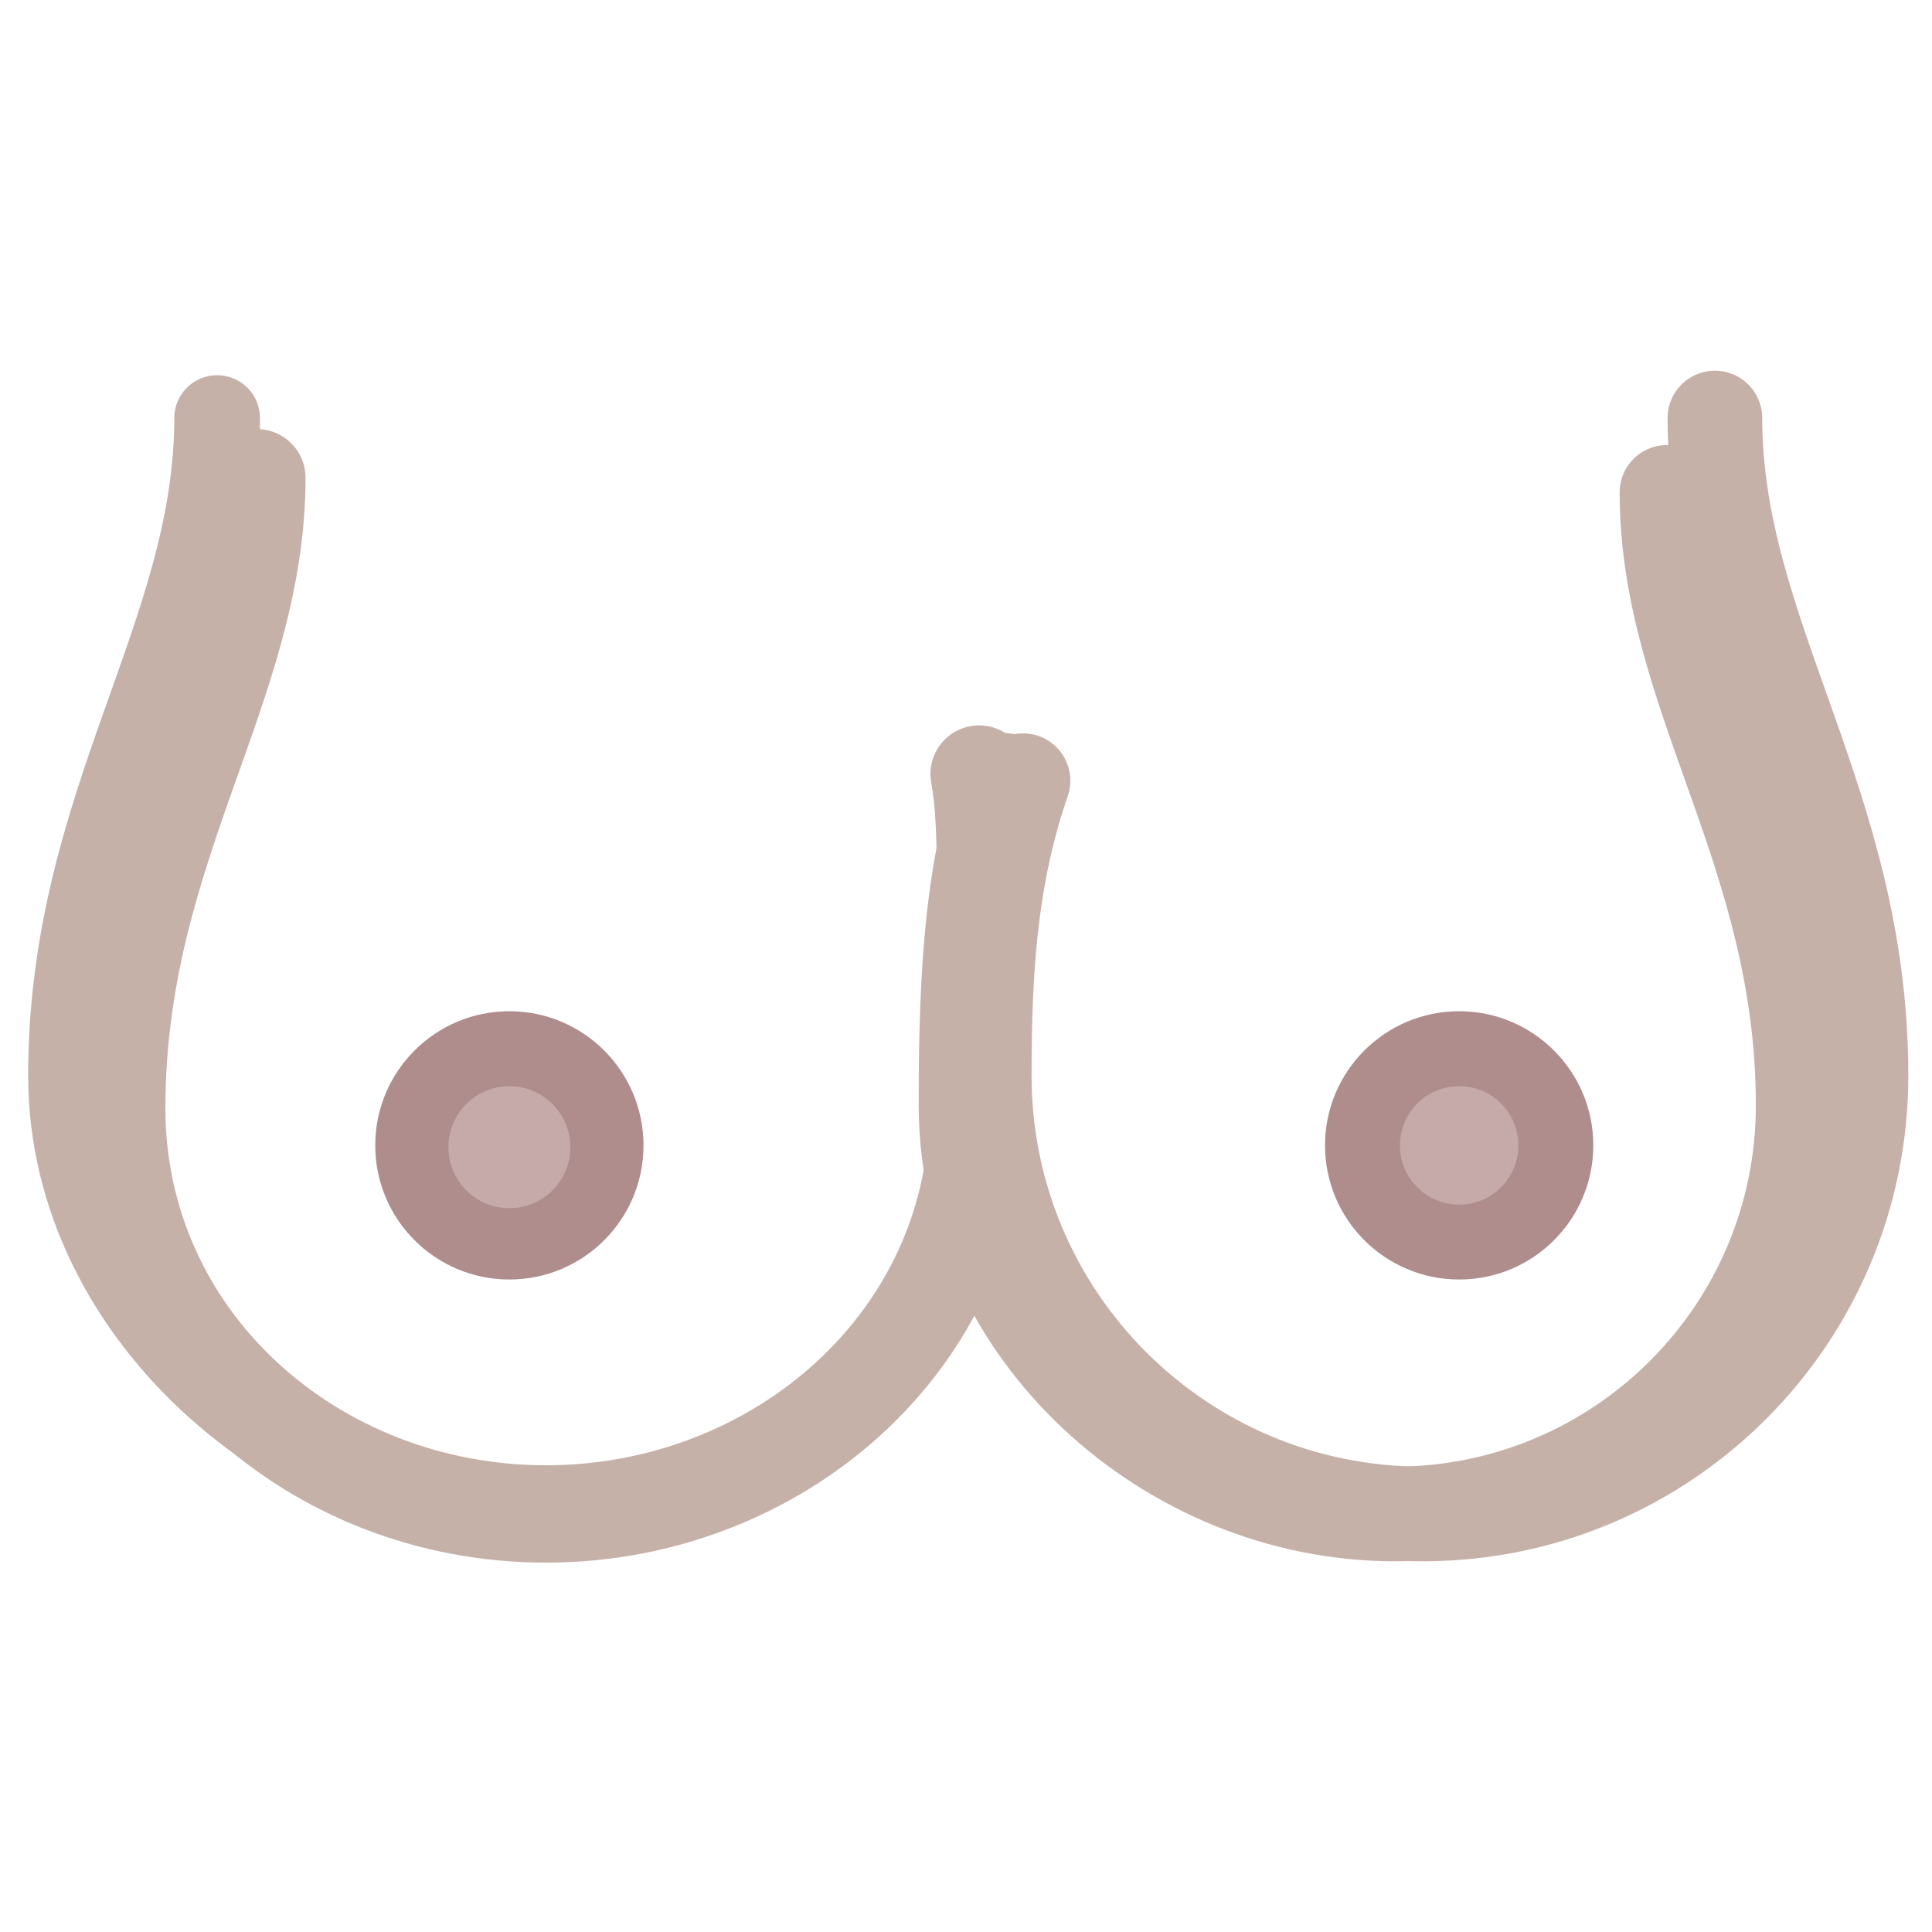 <svg height="100%" stroke-miterlimit="10" style="fill-rule:nonzero;clip-rule:evenodd;stroke-linecap:round;stroke-linejoin:round;" version="1.1" viewBox="0 0 100 100" width="100%" xml:space="preserve" xmlns="http://www.w3.org/2000/svg" xmlns:vectornator="http://vectornator.io" xmlns:xlink="http://www.w3.org/1999/xlink">
<defs>
<filter color-interpolation-filters="sRGB" filterUnits="userSpaceOnUse" height="16.35" id="Filter" width="65.511" x="18.179" y="52.095">
<feDropShadow dx="-0.011" dy="0.986" flood-color="#79655c" flood-opacity="1" in="SourceGraphic" result="Shadow" stdDeviation="0.493"/>
</filter>
<filter color-interpolation-filters="sRGB" filterUnits="userSpaceOnUse" height="8.779" id="Filter_2" width="57.849" x="21.965" y="55.975">
<feDropShadow dx="-0.011" dy="0.986" flood-color="#624040" flood-opacity="0.649" in="SourceGraphic" result="Shadow" stdDeviation="0.493"/>
</filter>
<filter color-interpolation-filters="sRGB" filterUnits="userSpaceOnUse" height="60.24" id="Filter_3" width="50.695" x="46.308" y="22.789">
<feComponentTransfer in="SourceGraphic" result="Alpha">
<feFuncA slope="0.237" type="linear"/>
</feComponentTransfer>
<feDropShadow dx="-0.011" dy="0.986" flood-color="#c6b1a9" flood-opacity="1" in="Alpha" result="Shadow" stdDeviation="0.493"/>
</filter>
<filter color-interpolation-filters="sRGB" filterUnits="userSpaceOnUse" height="61.138" id="Filter_4" width="52.464" x="2.28" y="21.962">
<feComponentTransfer in="SourceGraphic" result="Alpha">
<feFuncA slope="0.237" type="linear"/>
</feComponentTransfer>
<feDropShadow dx="-0.011" dy="0.986" flood-color="#c6b1a9" flood-opacity="1" in="Alpha" result="Shadow" stdDeviation="0.493"/>
</filter>
<filter color-interpolation-filters="sRGB" filterUnits="userSpaceOnUse" height="63.624" id="Filter_5" width="54.17" x="0.215" y="19.174">
<feDropShadow dx="-0.011" dy="0.986" flood-color="#79655c" flood-opacity="1" in="SourceGraphic" result="Shadow" stdDeviation="0.493"/>
</filter>
<filter color-interpolation-filters="sRGB" filterUnits="userSpaceOnUse" height="64.088" id="Filter_6" width="52.743" x="47.253" y="18.942">
<feComponentTransfer in="SourceGraphic" result="Alpha">
<feFuncA slope="0.988" type="linear"/>
</feComponentTransfer>
<feDropShadow dx="-0.011" dy="0.986" flood-color="#79655c" flood-opacity="1" in="Alpha" result="Shadow" stdDeviation="0.493"/>
</filter>
</defs>
<clipPath id="ArtboardFrame">
<rect height="64.158" width="99.781" x="0.215" y="18.942"/>
</clipPath>
<g clip-path="url(#ArtboardFrame)" id="Layer" layerName="Layer">
<g opacity="1" layerName="Boobies">
<path d="M75.526 52.341C71.691 52.341 68.583 55.45 68.583 59.284C68.583 63.119 71.691 66.227 75.526 66.227C79.36 66.227 82.469 63.119 82.469 59.284C82.469 55.45 79.36 52.341 75.526 52.341ZM26.365 52.341C22.53 52.341 19.422 55.45 19.422 59.284C19.422 63.119 22.53 66.227 26.365 66.227C30.199 66.227 33.308 63.119 33.308 59.284C33.308 55.45 30.199 52.341 26.365 52.341Z" fill="#af8d8d" fill-rule="nonzero" filter="url(#Filter)" stroke="none" layerName="Curve 1" shadowAngle="1.582" shadowColor="#79655c" shadowOffset="0.986" shadowOpacity="1" shadowRadius="0.986"/>
<path d="M75.526 56.221C73.832 56.221 72.459 57.59 72.459 59.285C72.459 60.979 73.832 62.353 75.526 62.353C77.22 62.353 78.593 60.979 78.593 59.285C78.593 57.59 77.22 56.221 75.526 56.221ZM26.365 56.221C24.621 56.221 23.208 57.635 23.208 59.379C23.208 61.123 24.621 62.536 26.365 62.536C28.108 62.536 29.522 61.123 29.522 59.379C29.522 57.635 28.108 56.221 26.365 56.221Z" fill="#c6a9a9" fill-rule="nonzero" filter="url(#Filter_2)" stroke="none" layerName="Curve 1" shadowAngle="1.582" shadowColor="#624040" shadowOffset="0.986" shadowOpacity="0.649" shadowRadius="0.986"/>
<path d="M86.282 25.485C86.282 36.004 93.332 44.055 93.332 57.211C93.332 68.894 83.864 78.362 72.181 78.362C60.499 78.362 50 68.894 50 57.211C50 52.297 50.114 45.077 51.999 40.394" fill="none" filter="url(#Filter_3)" stroke="#c6b1a9" stroke-linecap="round" stroke-linejoin="round" stroke-width="4.899" layerName="path 11" shadowAngle="1.582" shadowColor="#c6b1a9" shadowOffset="0.986" shadowOpacity="1" shadowRadius="0.986"/>
<path d="M13.294 24.727C13.294 35.548 6.042 43.83 6.042 57.363C6.042 69.379 16.239 78.362 28.256 78.362C40.273 78.362 50.615 69.379 50.615 57.363C50.615 52.308 51.443 44.184 50.679 40.064" fill="none" filter="url(#Filter_4)" stroke="#c6b1a9" stroke-linecap="round" stroke-linejoin="round" stroke-width="5.039" layerName="path 12" shadowAngle="1.582" shadowColor="#c6b1a9" shadowOffset="0.986" shadowOpacity="1" shadowRadius="0.986"/>
<path d="M11.238 21.638C11.238 32.922 3.675 41.559 3.675 55.672C3.675 68.205 15.723 78.362 28.256 78.362C40.788 78.362 50.945 68.205 50.945 55.672C50.945 50.401 50.945 45.584 50.945 40.231" fill="none" filter="url(#Filter_5)" stroke="#c6b1a9" stroke-linecap="round" stroke-linejoin="round" stroke-width="4.435" layerName="Curve 1" shadowAngle="1.582" shadowColor="#79655c" shadowOffset="0.986" shadowOpacity="1" shadowRadius="0.986"/>
<path d="M88.762 21.638C88.762 32.922 96.325 41.559 96.325 55.672C96.325 68.205 86.167 78.362 73.635 78.362C61.103 78.362 50.945 68.205 50.945 55.672C50.945 50.401 51.206 45.449 52.951 40.408" fill="none" filter="url(#Filter_6)" stroke="#c6b1a9" stroke-linecap="round" stroke-linejoin="round" stroke-width="4.9" layerName="Curve 1" shadowAngle="1.582" shadowColor="#79655c" shadowOffset="0.986" shadowOpacity="1" shadowRadius="0.986"/>
</g>
</g>
</svg>
